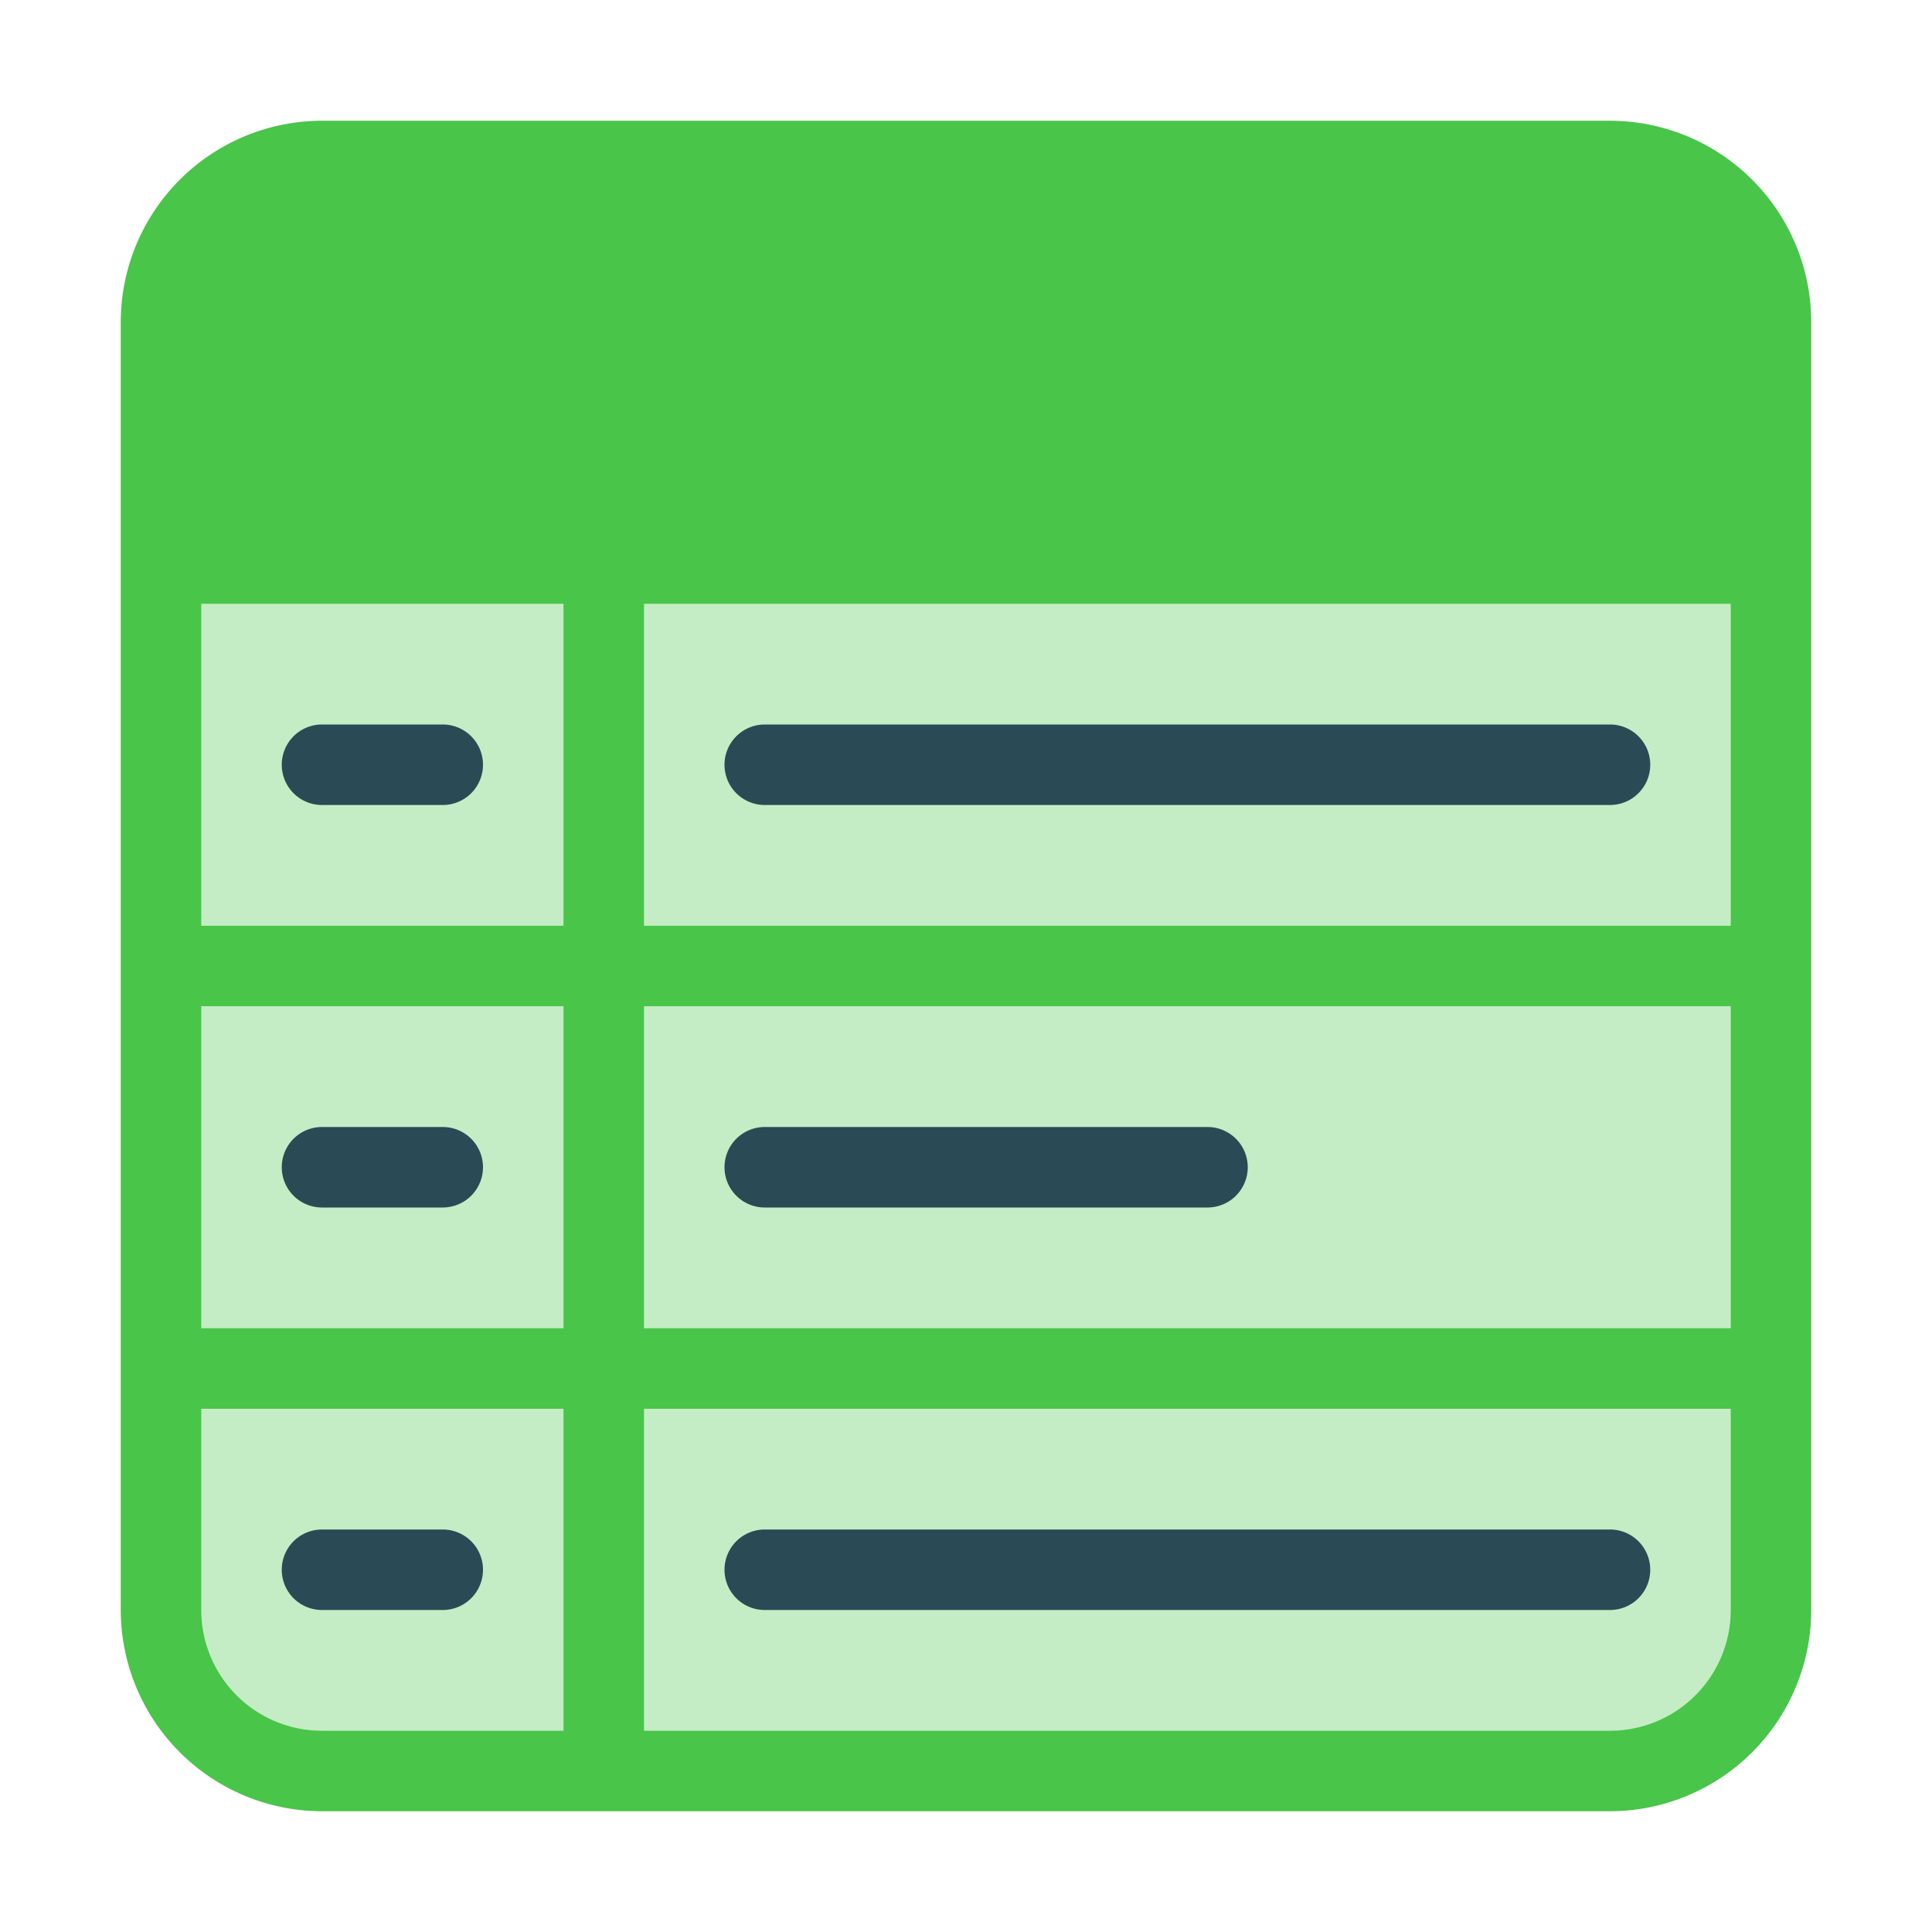 <svg xmlns="http://www.w3.org/2000/svg" height="48" width="48" viewBox="0 0 48 48"><rect x="4" y="4" width="40" height="40" rx="4" fill="#c5edc5"></rect><path d="M40,3H8A5.006,5.006,0,0,0,3,8V40a5.006,5.006,0,0,0,5,5H40a5.006,5.006,0,0,0,5-5V8A5.006,5.006,0,0,0,40,3Zm3,12v8H16V15ZM16,25H43v8H16Zm-2,8H5V25h9Zm0-18v8H5V15ZM5,40V35h9v8H8A3,3,0,0,1,5,40Zm35,3H16V35H43v5A3,3,0,0,1,40,43Z" fill="#49c549"></path><path d="M40,20H19a1,1,0,0,1,0-2H40a1,1,0,0,1,0,2Z" fill="#2a4b55"></path><path d="M11,20H8a1,1,0,0,1,0-2h3a1,1,0,0,1,0,2Z" fill="#2a4b55"></path><path d="M11,30H8a1,1,0,0,1,0-2h3a1,1,0,0,1,0,2Z" fill="#2a4b55"></path><path d="M11,40H8a1,1,0,0,1,0-2h3a1,1,0,0,1,0,2Z" fill="#2a4b55"></path><path d="M30,30H19a1,1,0,0,1,0-2H30a1,1,0,0,1,0,2Z" fill="#2a4b55"></path><path d="M40,40H19a1,1,0,0,1,0-2H40a1,1,0,0,1,0,2Z" fill="#2a4b55"></path></svg>
